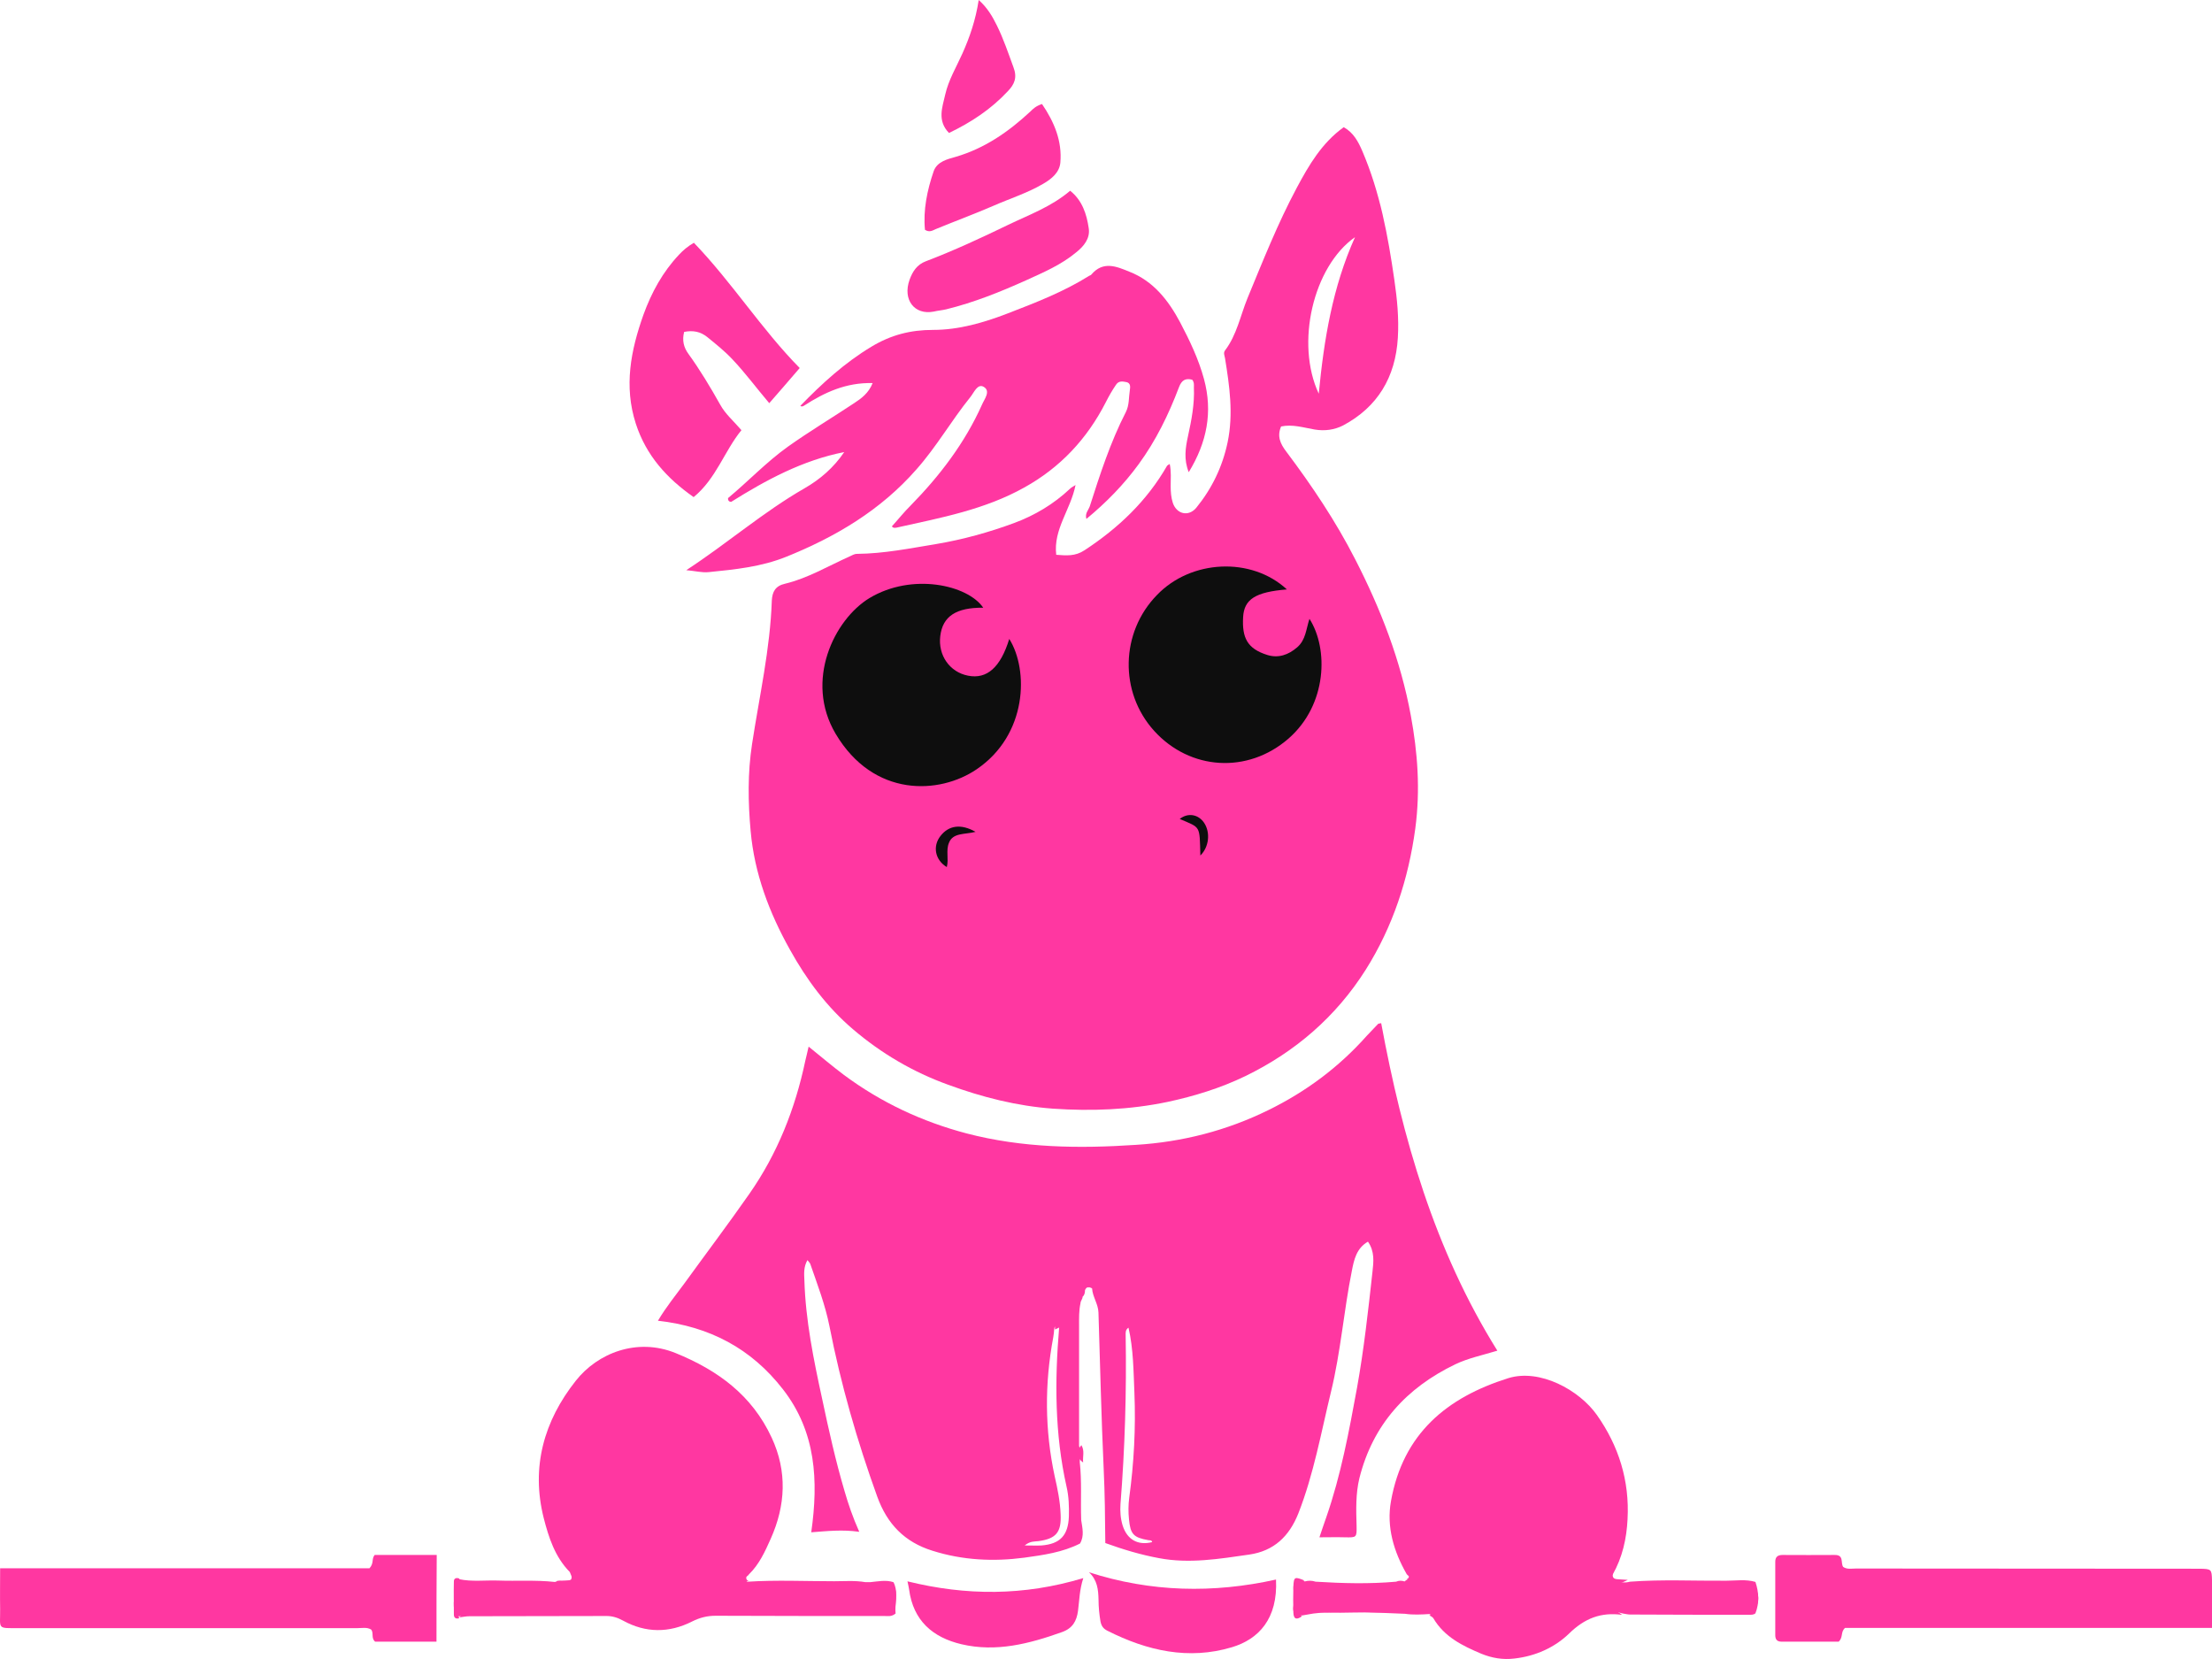 <svg width="64" height="48" viewBox="0 0 64 48" fill="none" xmlns="http://www.w3.org/2000/svg">
<path d="M23.156 11.742C23.781 11.098 24.44 10.495 25.214 10.03C25.777 9.691 26.341 9.545 27 9.545C27.74 9.545 28.459 9.337 29.159 9.067C29.967 8.755 30.775 8.443 31.515 7.979C31.535 7.965 31.562 7.965 31.576 7.944C31.916 7.542 32.303 7.708 32.676 7.861C33.369 8.131 33.803 8.686 34.143 9.323C34.421 9.85 34.679 10.391 34.835 10.966C35.093 11.916 34.923 12.796 34.394 13.662C34.245 13.288 34.299 12.956 34.373 12.616C34.475 12.151 34.564 11.687 34.543 11.209C34.543 11.139 34.557 11.07 34.496 10.987C34.312 10.938 34.19 10.987 34.109 11.209C33.81 11.999 33.443 12.748 32.948 13.427C32.513 14.023 32.011 14.536 31.433 15.014C31.386 14.855 31.488 14.765 31.529 14.654C31.827 13.725 32.126 12.796 32.574 11.923C32.676 11.722 32.656 11.5 32.69 11.285C32.703 11.202 32.717 11.084 32.594 11.056C32.486 11.036 32.37 11.008 32.289 11.133C32.18 11.292 32.085 11.458 31.997 11.632C31.454 12.699 30.673 13.531 29.634 14.106C28.493 14.744 27.23 14.979 25.981 15.257C25.92 15.271 25.845 15.291 25.805 15.229C25.988 15.028 26.158 14.813 26.348 14.626C27.19 13.766 27.916 12.817 28.412 11.708C28.48 11.548 28.67 11.32 28.466 11.195C28.283 11.084 28.181 11.361 28.072 11.493C27.529 12.165 27.095 12.928 26.517 13.579C25.479 14.765 24.175 15.534 22.749 16.109C22.029 16.4 21.269 16.477 20.508 16.553C20.311 16.574 20.108 16.518 19.856 16.497C21.045 15.721 22.084 14.813 23.279 14.127C23.727 13.87 24.121 13.531 24.426 13.08C23.224 13.316 22.172 13.884 21.153 14.522C21.092 14.515 21.058 14.48 21.065 14.411C21.649 13.926 22.172 13.371 22.79 12.928C23.414 12.484 24.073 12.089 24.711 11.666C24.922 11.528 25.132 11.375 25.248 11.084C24.48 11.063 23.856 11.354 23.265 11.736C23.211 11.77 23.184 11.763 23.156 11.742Z" fill="#FF37A1"/>
<path d="M16.48 45.477C16.054 45.041 15.875 44.481 15.731 43.92C15.36 42.447 15.738 41.112 16.659 39.95C17.291 39.147 18.431 38.697 19.544 39.147C20.767 39.645 21.757 40.365 22.327 41.596C22.78 42.572 22.732 43.554 22.299 44.522C22.135 44.889 21.97 45.256 21.674 45.546C21.592 45.664 21.461 45.657 21.345 45.657C19.915 45.657 18.479 45.664 17.05 45.65C16.858 45.65 16.631 45.671 16.48 45.477Z" fill="#FF37A1"/>
<path d="M40.702 45.548C40.326 44.894 40.111 44.177 40.245 43.434C40.594 41.478 41.862 40.432 43.641 39.874C44.553 39.592 45.694 40.218 46.204 40.941C46.835 41.836 47.151 42.842 47.09 43.957C47.063 44.515 46.942 45.059 46.661 45.555C46.58 45.672 46.453 45.658 46.339 45.658C44.567 45.658 42.795 45.658 41.03 45.658C40.903 45.651 40.789 45.651 40.702 45.548Z" fill="#FF37A1"/>
<path d="M64 47.1C60.411 47.1 56.884 47.1 53.384 47.1C53.247 47.218 53.336 47.368 53.199 47.498C52.674 47.498 52.108 47.498 51.541 47.498C51.405 47.498 51.364 47.42 51.364 47.309C51.364 46.603 51.364 45.891 51.364 45.186C51.364 45.049 51.432 44.99 51.575 44.99C52.074 44.99 52.578 44.996 53.077 44.99C53.363 44.983 53.247 45.218 53.329 45.336C53.445 45.414 53.575 45.382 53.697 45.382C56.959 45.382 60.22 45.388 63.481 45.388C63.536 45.388 63.597 45.388 63.652 45.388C63.979 45.395 63.993 45.401 64 45.721C64 46.159 64 46.603 64 47.1Z" fill="#FF37A1"/>
<path d="M12.629 47.498C12.014 47.498 11.427 47.498 10.854 47.498C10.731 47.399 10.82 47.246 10.738 47.147C10.615 47.074 10.478 47.107 10.342 47.107C7.078 47.107 3.814 47.107 0.557 47.107C-0.105 47.107 0.011 47.147 0.004 46.549C-0.003 46.178 0.004 45.799 0.004 45.375C3.595 45.375 7.167 45.375 10.69 45.375C10.826 45.229 10.745 45.103 10.84 44.99C11.421 44.99 12.014 44.99 12.636 44.99C12.629 45.813 12.629 46.636 12.629 47.498Z" fill="#FF37A1"/>
<path d="M23.138 10.648C22.829 11.011 22.547 11.331 22.257 11.665C21.879 11.22 21.562 10.787 21.191 10.397C20.97 10.16 20.716 9.958 20.468 9.756C20.262 9.589 20.048 9.554 19.794 9.603C19.732 9.847 19.78 10.049 19.917 10.237C20.255 10.704 20.551 11.199 20.833 11.7C20.984 11.979 21.225 12.181 21.452 12.446C20.957 13.052 20.723 13.847 20.069 14.383C19.305 13.847 18.699 13.192 18.396 12.258C18.045 11.171 18.252 10.132 18.616 9.108C18.851 8.46 19.174 7.868 19.649 7.366C19.766 7.24 19.897 7.129 20.076 7.024C21.177 8.167 22.044 9.54 23.138 10.648Z" fill="#FF37A1"/>
<path d="M21.622 45.764C22.46 45.71 23.297 45.75 24.135 45.75C24.439 45.75 24.736 45.724 25.04 45.777C25.087 45.777 25.128 45.777 25.175 45.777C25.398 45.757 25.628 45.704 25.85 45.777C25.979 46.018 25.911 46.278 25.904 46.532C25.904 46.699 25.763 46.712 25.634 46.712C25.317 46.712 25.006 46.712 24.689 46.712C23.574 46.712 22.46 46.726 21.346 46.706C20.366 46.693 19.4 46.906 18.421 46.799C16.874 46.632 15.328 46.753 13.781 46.712C13.633 46.706 13.491 46.699 13.349 46.759C13.322 46.759 13.302 46.766 13.274 46.766C13.011 46.532 13.194 46.231 13.146 45.958C13.126 45.851 13.146 45.73 13.281 45.69C13.653 45.77 14.038 45.717 14.409 45.73C14.956 45.75 15.497 45.71 16.044 45.77C17.739 45.563 19.448 45.717 21.143 45.67C21.325 45.67 21.487 45.643 21.622 45.764Z" fill="#FF37A1"/>
<path d="M47.16 45.763C48.091 45.694 49.016 45.742 49.947 45.735C50.228 45.735 50.516 45.687 50.79 45.77C50.892 46.075 50.906 46.38 50.79 46.678C50.735 46.727 50.66 46.72 50.598 46.72C49.454 46.72 48.303 46.72 47.16 46.713C47.091 46.713 47.023 46.692 46.961 46.685C46.584 46.581 46.214 46.561 45.851 46.762C45.742 46.824 45.612 46.824 45.488 46.824C44.283 46.831 43.084 46.831 41.879 46.824C41.694 46.824 41.516 46.789 41.358 46.699C41.126 46.713 40.886 46.727 40.653 46.692C39.769 46.665 38.879 46.581 37.995 46.685C37.886 46.706 37.783 46.72 37.673 46.741C37.242 46.72 37.489 46.38 37.461 46.2C37.441 46.04 37.317 45.763 37.653 45.721C37.687 45.714 37.715 45.742 37.749 45.756C37.852 45.728 37.961 45.728 38.064 45.763C38.838 45.811 39.619 45.832 40.393 45.763C40.475 45.728 40.557 45.728 40.639 45.756C40.749 45.652 40.886 45.659 41.016 45.659C42.797 45.68 44.578 45.652 46.365 45.666C46.625 45.666 46.872 45.846 47.16 45.763Z" fill="#FF37A1"/>
<path d="M30.963 5.519C31.312 5.797 31.44 6.192 31.5 6.601C31.548 6.901 31.353 7.128 31.144 7.296C30.707 7.662 30.19 7.881 29.692 8.108C28.946 8.444 28.18 8.752 27.379 8.949C27.258 8.978 27.137 8.986 27.016 9.015C26.458 9.124 26.109 8.671 26.317 8.093C26.405 7.852 26.532 7.655 26.788 7.559C27.595 7.252 28.381 6.887 29.168 6.506C29.773 6.214 30.411 5.987 30.963 5.519Z" fill="#FF37A1"/>
<path d="M36.919 45.701C36.975 46.838 36.415 47.429 35.641 47.66C34.39 48.034 33.194 47.765 32.04 47.182C31.922 47.122 31.867 47.047 31.84 46.912C31.805 46.703 31.784 46.493 31.784 46.284C31.777 45.992 31.75 45.716 31.508 45.491C33.298 46.067 35.102 46.105 36.919 45.701Z" fill="#FF37A1"/>
<path d="M31.343 45.659C31.23 46.009 31.23 46.306 31.191 46.602C31.151 46.906 31.031 47.114 30.725 47.222C29.781 47.559 28.823 47.809 27.819 47.573C26.988 47.377 26.423 46.892 26.303 45.989C26.296 45.922 26.276 45.861 26.256 45.753C27.952 46.171 29.621 46.178 31.343 45.659Z" fill="#FF37A1"/>
<path d="M30.149 3.01C30.505 3.533 30.734 4.083 30.679 4.709C30.651 4.991 30.428 5.177 30.177 5.321C29.717 5.59 29.208 5.748 28.727 5.961C28.184 6.195 27.627 6.401 27.076 6.628C26.978 6.67 26.895 6.732 26.762 6.649C26.707 6.078 26.825 5.507 27.013 4.957C27.111 4.675 27.41 4.606 27.654 4.537C28.497 4.29 29.187 3.808 29.815 3.223C29.891 3.148 29.975 3.065 30.149 3.01Z" fill="#FF37A1"/>
<path d="M41.354 46.736C41.483 46.681 41.62 46.695 41.756 46.695C43.05 46.695 44.345 46.695 45.639 46.695C45.823 46.695 45.986 46.674 46.157 46.571C46.443 46.398 46.695 46.55 46.934 46.723C46.327 46.64 45.85 46.819 45.394 47.268C44.978 47.669 44.426 47.917 43.82 47.986C43.48 48.028 43.166 47.972 42.86 47.848C42.321 47.62 41.79 47.365 41.47 46.819C41.443 46.778 41.395 46.764 41.354 46.736Z" fill="#FF37A1"/>
<path d="M27.457 3.847C27.109 3.489 27.266 3.102 27.348 2.737C27.444 2.314 27.669 1.942 27.846 1.547C28.058 1.073 28.229 0.577 28.317 0C28.57 0.226 28.713 0.474 28.843 0.737C29.034 1.124 29.171 1.533 29.321 1.942C29.437 2.241 29.355 2.438 29.157 2.642C28.672 3.161 28.099 3.54 27.457 3.847Z" fill="#FF37A1"/>
<path d="M13.292 46.796C13.428 46.631 13.625 46.684 13.795 46.684C17.596 46.684 21.404 46.684 25.206 46.684C25.898 46.684 25.837 46.736 25.844 46.057C25.844 45.977 25.844 45.905 25.844 45.826C26.006 46.116 25.878 46.413 25.912 46.684C25.796 46.782 25.688 46.756 25.592 46.756C23.963 46.756 22.334 46.756 20.705 46.749C20.461 46.749 20.25 46.802 20.026 46.914C19.361 47.251 18.682 47.251 18.024 46.888C17.867 46.802 17.718 46.756 17.548 46.756C16.225 46.756 14.901 46.763 13.577 46.763C13.496 46.763 13.394 46.782 13.292 46.796Z" fill="#FF37A1"/>
<path d="M47.097 45.711C46.903 45.81 46.715 45.889 46.5 45.754C46.386 45.676 46.239 45.711 46.105 45.711C44.461 45.711 42.811 45.711 41.167 45.711C41.013 45.711 40.858 45.704 40.697 45.697C40.818 45.633 40.745 45.562 40.711 45.491C42.697 45.491 44.682 45.491 46.675 45.491C46.648 45.59 46.648 45.676 46.776 45.69C46.876 45.697 46.983 45.704 47.097 45.711Z" fill="#FF37A1"/>
<path d="M21.662 45.745C20.224 45.745 18.78 45.752 17.343 45.752C17.065 45.752 16.78 45.739 16.502 45.804C16.36 45.836 16.211 45.843 16.082 45.752C16.224 45.7 16.387 45.771 16.516 45.706C16.577 45.621 16.502 45.563 16.496 45.491C18.204 45.628 19.912 45.53 21.628 45.55C21.587 45.628 21.56 45.7 21.662 45.745Z" fill="#FF37A1"/>
<path d="M40.369 45.826C39.964 45.952 39.552 46.025 39.126 45.979C38.775 45.939 38.41 45.972 38.072 45.826C38.835 45.826 39.606 45.826 40.369 45.826Z" fill="#FF37A1"/>
<path d="M38.072 46.64C38.429 46.505 38.807 46.47 39.179 46.511C39.557 46.552 39.935 46.552 40.319 46.558C40.454 46.558 40.589 46.546 40.697 46.64C40.299 46.646 39.901 46.658 39.51 46.652C39.023 46.652 38.544 46.681 38.072 46.64Z" fill="#FF37A1"/>
<path d="M37.744 45.729C37.688 45.751 37.617 45.751 37.582 45.787C37.428 45.954 37.484 46.585 37.666 46.766C37.533 46.861 37.428 46.868 37.421 46.657C37.414 46.404 37.414 46.15 37.421 45.903C37.435 45.62 37.456 45.613 37.744 45.729Z" fill="#FF37A1"/>
<path d="M13.293 45.672C13.164 46.058 13.164 46.436 13.285 46.821C13.18 46.85 13.132 46.8 13.132 46.714C13.132 46.393 13.124 46.079 13.132 45.758C13.132 45.672 13.188 45.637 13.293 45.672Z" fill="#FF37A1"/>
<path d="M50.708 46.662C50.708 46.381 50.708 46.107 50.708 45.826C50.92 46.107 50.935 46.381 50.708 46.662Z" fill="#FF37A1"/>
<path d="M31.349 37.296C31.349 37.188 31.317 37.07 31.418 36.962C31.552 37.041 31.482 37.159 31.509 37.252C31.439 37.208 31.391 37.252 31.349 37.296Z" fill="#FF37A1"/>
<path d="M31.338 42.314C31.118 42.151 31.152 41.982 31.287 41.812C31.389 41.974 31.321 42.144 31.338 42.314Z" fill="#FF37A1"/>
<path d="M40.819 20.7C40.526 19.109 39.947 17.616 39.211 16.184C38.646 15.077 37.958 14.054 37.215 13.065C37.045 12.843 36.943 12.622 37.066 12.339C37.399 12.269 37.72 12.373 38.04 12.428C38.333 12.477 38.612 12.435 38.857 12.311C39.859 11.778 40.376 10.914 40.444 9.773C40.478 9.206 40.424 8.652 40.342 8.092C40.158 6.82 39.927 5.561 39.416 4.371C39.3 4.102 39.164 3.839 38.878 3.68C38.244 4.136 37.87 4.779 37.522 5.429C36.97 6.46 36.541 7.546 36.092 8.632C35.887 9.136 35.785 9.69 35.444 10.139C35.39 10.208 35.431 10.291 35.444 10.367C35.574 11.17 35.69 11.972 35.519 12.795C35.37 13.507 35.063 14.137 34.613 14.69C34.389 14.96 34.041 14.877 33.932 14.545C33.884 14.393 33.871 14.233 33.871 14.068C33.871 13.86 33.891 13.646 33.844 13.424C33.803 13.452 33.782 13.459 33.769 13.473C33.183 14.496 32.358 15.278 31.378 15.921C31.105 16.101 30.853 16.073 30.56 16.052C30.472 15.312 30.976 14.752 31.119 14.033C31.03 14.088 30.989 14.109 30.955 14.144C30.485 14.586 29.94 14.911 29.341 15.133C28.612 15.402 27.863 15.61 27.086 15.741C26.323 15.866 25.574 16.018 24.797 16.025C24.709 16.025 24.647 16.073 24.579 16.101C23.959 16.378 23.373 16.73 22.713 16.889C22.433 16.951 22.345 17.124 22.331 17.373C22.284 18.777 21.97 20.147 21.759 21.53C21.63 22.367 21.643 23.21 21.718 24.041C21.827 25.271 22.256 26.406 22.856 27.478C23.339 28.349 23.925 29.138 24.681 29.781C25.499 30.479 26.419 31.019 27.433 31.385C28.414 31.745 29.423 32.001 30.465 32.077C31.575 32.153 32.679 32.111 33.775 31.883C34.552 31.717 35.315 31.482 36.03 31.136C37.468 30.438 38.653 29.421 39.518 28.052C40.301 26.807 40.751 25.431 40.949 23.971C41.098 22.851 41.017 21.772 40.819 20.7ZM39.205 6.861C38.557 8.3 38.305 9.828 38.156 11.391C37.474 9.939 37.992 7.712 39.205 6.861Z" fill="#FF37A1"/>
<path d="M28.448 17.583C27.66 17.576 27.273 17.834 27.205 18.403C27.137 18.959 27.477 19.445 28.006 19.549C28.556 19.66 28.95 19.306 29.201 18.486C29.765 19.383 29.731 21.258 28.257 22.258C27.185 22.988 25.277 23.085 24.177 21.23C23.268 19.695 24.137 17.924 25.155 17.305C26.391 16.562 28 16.924 28.448 17.583Z" fill="#0E0E0E"/>
<path d="M37.234 17.054C36.324 17.128 35.994 17.338 35.967 17.858C35.934 18.452 36.086 18.77 36.673 18.952C36.983 19.047 37.274 18.952 37.531 18.729C37.782 18.513 37.788 18.202 37.887 17.905C38.441 18.77 38.402 20.391 37.28 21.37C36.099 22.397 34.43 22.289 33.394 21.147C32.378 20.026 32.418 18.297 33.474 17.216C34.457 16.19 36.205 16.102 37.234 17.054Z" fill="#0E0E0E"/>
<path d="M34.73 24.753C34.706 23.867 34.747 23.96 34.133 23.695C34.367 23.51 34.665 23.556 34.835 23.801C35.028 24.085 34.981 24.508 34.73 24.753Z" fill="#0E0E0E"/>
<path d="M28.226 24.068C27.902 24.149 27.571 24.089 27.456 24.386C27.363 24.608 27.456 24.851 27.394 25.087C27.055 24.885 26.978 24.487 27.209 24.19C27.448 23.88 27.802 23.826 28.226 24.068Z" fill="#0E0E0E"/>
<path d="M39.962 29.603C39.894 29.617 39.88 29.617 39.873 29.624C39.764 29.742 39.654 29.853 39.544 29.97C38.737 30.878 37.785 31.586 36.697 32.119C35.485 32.715 34.205 33.041 32.87 33.124C31.221 33.235 29.578 33.215 27.962 32.792C26.675 32.452 25.491 31.898 24.416 31.1C24.074 30.844 23.752 30.567 23.396 30.282C23.362 30.442 23.328 30.567 23.3 30.691C23.006 32.085 22.493 33.381 21.678 34.546C21.069 35.419 20.425 36.272 19.803 37.131C19.549 37.478 19.276 37.81 19.036 38.213C20.528 38.379 21.74 39.017 22.657 40.202C23.609 41.429 23.684 42.836 23.472 44.334C23.937 44.299 24.368 44.25 24.861 44.32C24.67 43.89 24.546 43.523 24.437 43.148C24.177 42.268 23.978 41.374 23.787 40.472C23.54 39.336 23.307 38.199 23.273 37.034C23.266 36.861 23.246 36.66 23.362 36.459C23.403 36.514 23.431 36.535 23.444 36.57C23.65 37.166 23.875 37.748 23.999 38.372C24.327 40.05 24.8 41.693 25.381 43.301C25.669 44.098 26.176 44.618 26.977 44.867C27.853 45.145 28.749 45.186 29.639 45.068C30.187 44.992 30.741 44.916 31.248 44.659C31.378 44.438 31.316 44.209 31.282 43.98C31.262 43.419 31.303 42.857 31.241 42.303C31.241 42.143 31.268 41.984 31.221 41.831C31.221 40.673 31.221 39.516 31.221 38.358C31.221 38.143 31.214 37.922 31.262 37.707C31.262 37.637 31.323 37.589 31.323 37.519C31.378 37.471 31.392 37.402 31.392 37.332C31.433 37.221 31.508 37.228 31.597 37.277C31.611 37.519 31.775 37.727 31.782 37.977C31.83 39.488 31.864 40.999 31.933 42.504C31.967 43.218 31.974 43.931 31.98 44.645C32.501 44.833 33.007 44.985 33.534 45.082C34.41 45.249 35.28 45.103 36.149 44.978C36.854 44.874 37.299 44.458 37.566 43.786C38.011 42.649 38.223 41.45 38.511 40.264C38.791 39.114 38.88 37.928 39.113 36.771C39.175 36.452 39.243 36.119 39.579 35.925C39.777 36.209 39.743 36.507 39.709 36.805C39.586 37.922 39.462 39.044 39.264 40.147C39.031 41.415 38.798 42.677 38.374 43.897C38.306 44.084 38.244 44.278 38.175 44.479C38.435 44.479 38.675 44.472 38.915 44.479C39.25 44.486 39.257 44.486 39.25 44.146C39.236 43.682 39.223 43.211 39.332 42.767C39.722 41.214 40.694 40.154 42.105 39.474C42.481 39.294 42.892 39.211 43.323 39.079C41.502 36.161 40.578 32.93 39.962 29.603ZM30.926 43.876C30.906 44.424 30.673 44.673 30.132 44.715C29.995 44.722 29.858 44.715 29.646 44.715C29.81 44.583 29.934 44.604 30.043 44.59C30.557 44.521 30.714 44.334 30.687 43.807C30.673 43.439 30.598 43.072 30.515 42.712C30.228 41.374 30.221 40.036 30.474 38.691C30.488 38.615 30.495 38.532 30.502 38.448C30.515 38.337 30.584 38.379 30.645 38.4C30.515 39.946 30.515 41.484 30.858 43.01C30.926 43.301 30.933 43.592 30.926 43.876ZM32.48 44.133C32.419 43.931 32.405 43.724 32.419 43.516C32.548 41.894 32.596 40.271 32.569 38.642C32.569 38.566 32.555 38.476 32.651 38.414C32.795 39.038 32.795 39.675 32.822 40.299C32.863 41.318 32.809 42.33 32.672 43.335C32.644 43.543 32.644 43.751 32.665 43.959C32.706 44.389 32.795 44.486 33.226 44.562C33.267 44.569 33.322 44.555 33.336 44.618C32.925 44.722 32.61 44.548 32.48 44.133Z" fill="#FF37A1"/>
<path d="M30.652 38.407C30.61 38.424 30.567 38.45 30.525 38.467C30.525 38.347 30.501 38.209 30.628 38.132C30.713 38.209 30.695 38.304 30.652 38.407Z" fill="#FF37A1"/>
</svg>
